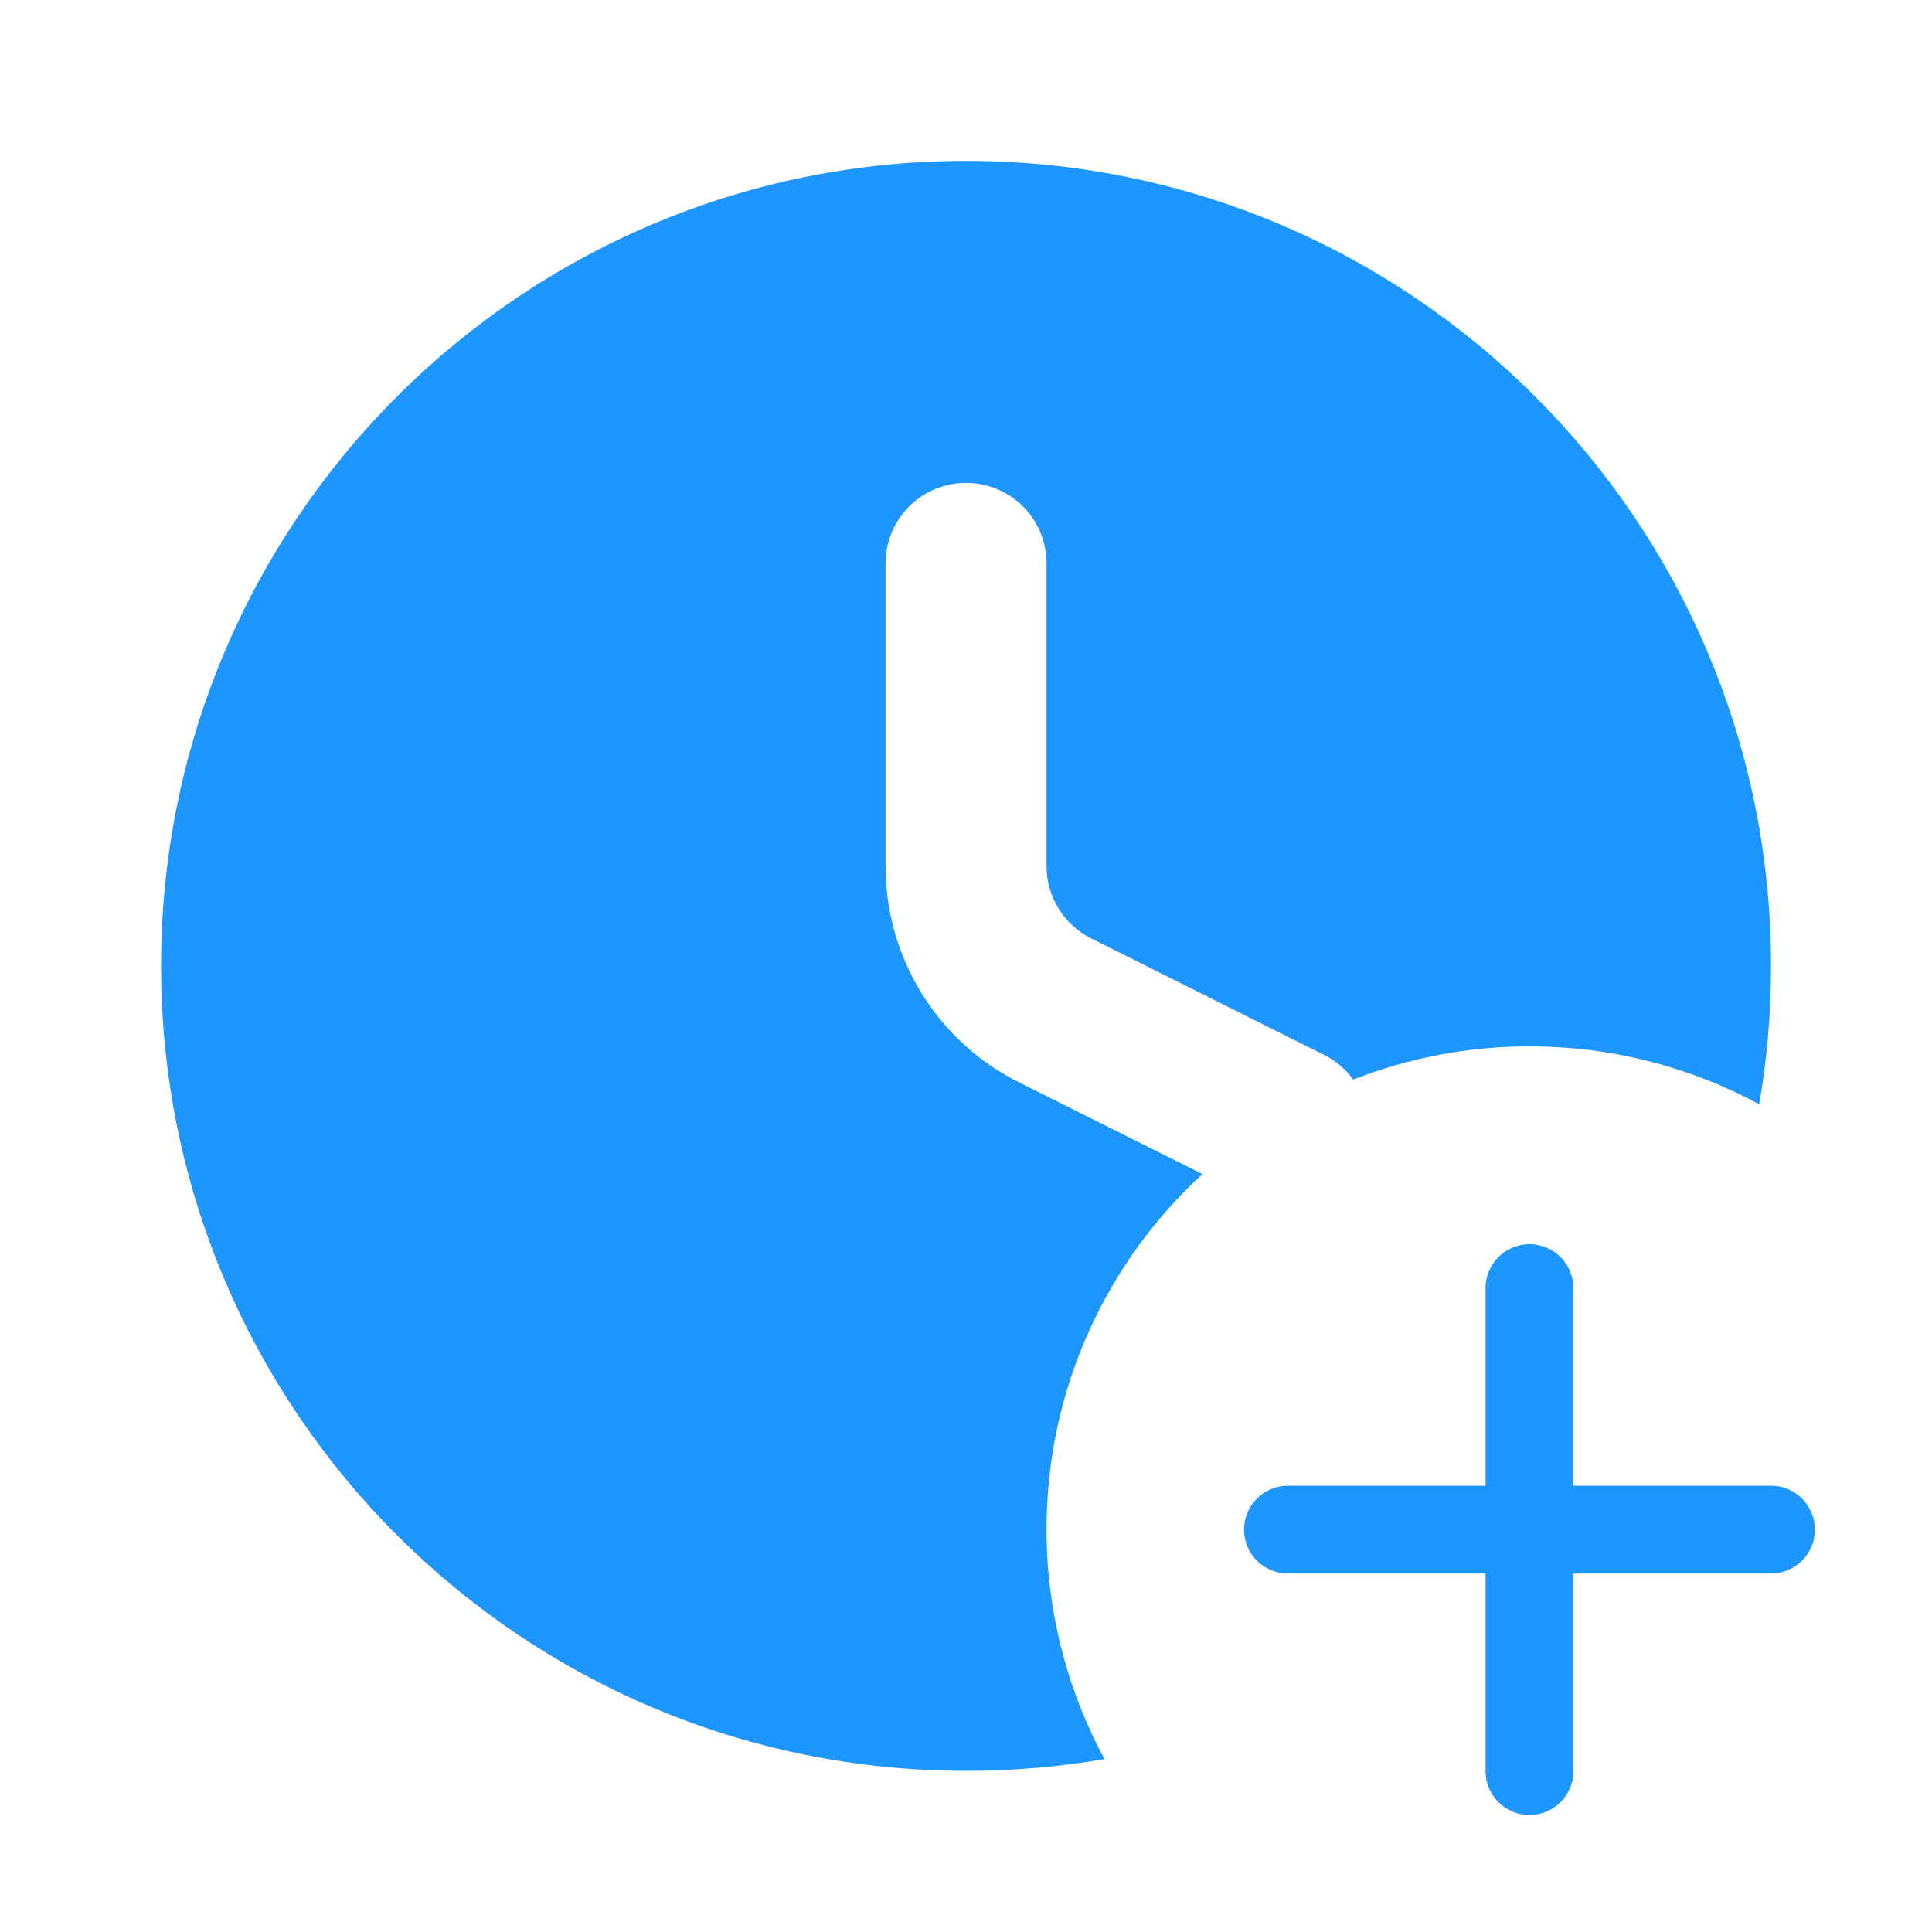 <svg width="22" height="22" viewBox="0 0 22 22" fill="none" xmlns="http://www.w3.org/2000/svg">
<path d="M17.416 14.668V17.418M17.416 17.418V20.168M17.416 17.418H14.666M17.416 17.418H20.166" stroke="#1E96FF" stroke-linecap="round" stroke-linejoin="round"/>
<path fill-rule="evenodd" clip-rule="evenodd" d="M11.001 1.832C5.938 1.832 1.834 5.936 1.834 10.999C1.834 16.061 5.938 20.165 11.001 20.165C11.539 20.165 12.065 20.119 12.577 20.031C12.143 19.227 11.916 18.328 11.917 17.415C11.917 15.815 12.601 14.374 13.692 13.369L11.604 12.325C11.147 12.097 10.763 11.746 10.495 11.311C10.226 10.877 10.084 10.376 10.084 9.866V6.415C10.084 6.172 10.181 5.939 10.352 5.767C10.524 5.595 10.758 5.499 11.001 5.499C11.244 5.499 11.477 5.595 11.649 5.767C11.821 5.939 11.917 6.172 11.917 6.415V9.866C11.917 10.036 11.965 10.203 12.054 10.347C12.144 10.492 12.272 10.609 12.424 10.685L15.077 12.012C15.214 12.08 15.325 12.178 15.409 12.293C16.049 12.043 16.73 11.914 17.417 11.915C18.364 11.915 19.254 12.154 20.033 12.575C20.122 12.055 20.167 11.527 20.167 10.999C20.167 5.936 16.063 1.832 11.001 1.832Z" fill="#1E96FF"/>
</svg>
